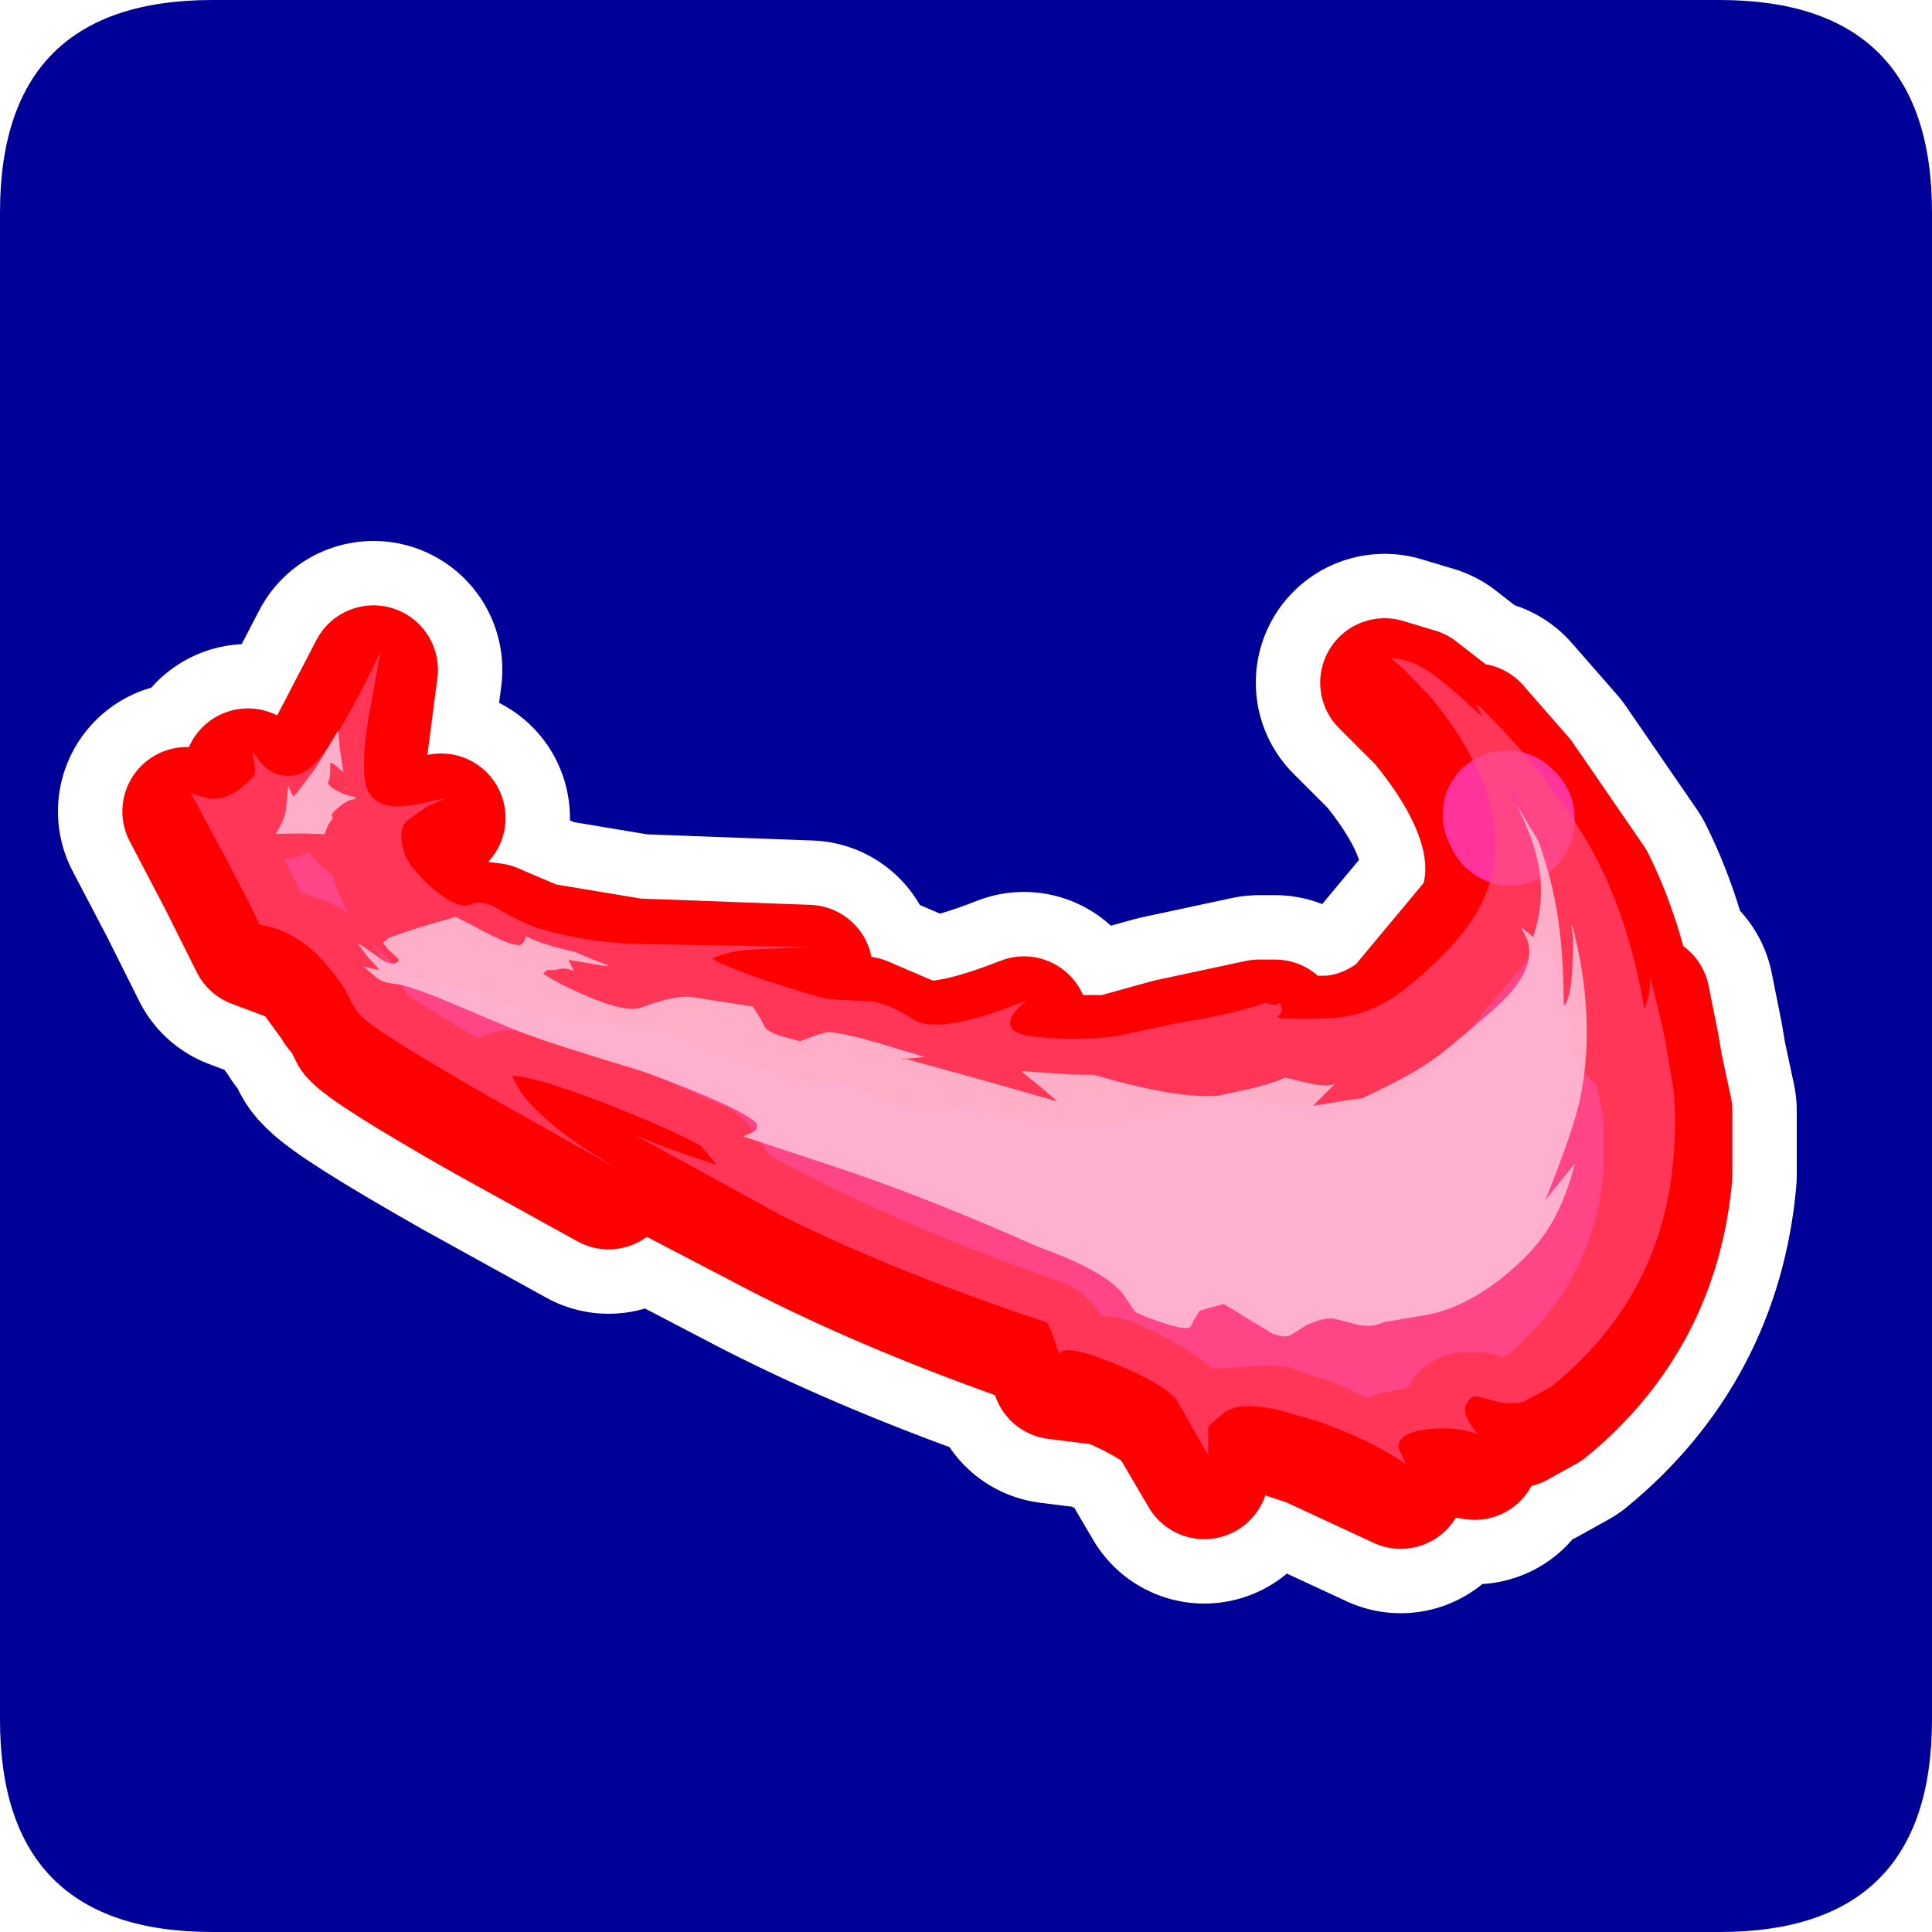 <?xml version="1.0" encoding="UTF-8" standalone="no"?>
<svg xmlns:ffdec="https://www.free-decompiler.com/flash" xmlns:xlink="http://www.w3.org/1999/xlink" ffdec:objectType="frame" height="30.0px" width="30.0px" xmlns="http://www.w3.org/2000/svg">
  <g transform="matrix(1.0, 0.0, 0.0, 1.0, 0.0, 0.0)">
    <use ffdec:characterId="1" height="30.0" transform="matrix(1.0, 0.0, 0.0, 1.0, 0.0, 0.0)" width="30.0" xlink:href="#shape0"/>
    <use ffdec:characterId="7" height="30.0" transform="matrix(1.0, 0.0, 0.0, 1.0, 0.0, 0.0)" width="30.0" xlink:href="#sprite0"/>
  </g>
  <defs>
    <g id="shape0" transform="matrix(1.0, 0.0, 0.0, 1.0, 0.0, 0.0)">
      <path d="M0.0 0.0 L30.0 0.0 30.0 30.0 0.0 30.0 0.0 0.0" fill="#33cc66" fill-opacity="0.0" fill-rule="evenodd" stroke="none"/>
    </g>
    <g id="sprite0" transform="matrix(1.0, 0.0, 0.0, 1.0, 0.0, 0.1)">
      <use ffdec:characterId="2" height="30.0" transform="matrix(1.0, 0.0, 0.0, 1.0, 0.0, -0.1)" width="30.0" xlink:href="#shape1"/>
      <filter id="filter0">
        <feColorMatrix in="SourceGraphic" result="filterResult0" type="matrix" values="0 0 0 0 1.0,0 0 0 0 0.0,0 0 0 0 0.4,0 0 0 1 0"/>
        <feConvolveMatrix divisor="64.0" in="filterResult0" kernelMatrix="1 1 1 1 1 1 1 1 1 1 1 1 1 1 1 1 1 1 1 1 1 1 1 1 1 1 1 1 1 1 1 1 1 1 1 1 1 1 1 1 1 1 1 1 1 1 1 1 1 1 1 1 1 1 1 1 1 1 1 1 1 1 1 1" order="8 8" result="filterResult1"/>
        <feComposite in="SourceGraphic" in2="filterResult1" operator="over" result="filterResult2"/>
        <feColorMatrix in="filterResult2" result="filterResult3" type="matrix" values="1.363 -0.223 -0.03 0.0 -0.01 -0.113 1.253 -0.03 0.0 -0.01 -0.113 -0.223 1.446 0.0 -0.01 0.0 0.0 0.0 1.0 0.0"/>
      </filter>
      <use ffdec:characterId="4" filter="url(#filter0)" height="230.6" transform="matrix(-0.085, -0.104, -0.057, 0.046, 28.678, 17.728)" width="152.2" xlink:href="#sprite1"/>
      <use ffdec:characterId="6" height="210.95" transform="matrix(-0.085, -0.104, -0.057, 0.046, 27.075, 16.714)" width="133.75" xlink:href="#sprite2"/>
    </g>
    <g id="shape1" transform="matrix(1.0, 0.0, 0.0, 1.0, 0.0, 0.1)">
      <path d="M3.3 -0.1 L26.7 -0.1 Q30.0 -0.1 30.0 3.2 L30.0 26.6 Q30.0 29.9 26.7 29.9 L3.3 29.9 Q0.0 29.9 0.0 26.6 L0.0 3.2 Q0.0 -0.1 3.3 -0.1" fill="#000099" fill-rule="evenodd" stroke="none"/>
      <path d="M23.45 12.6 L23.4 12.55 23.45 12.65 23.45 12.6 M22.1 11.1 L21.65 10.65 21.5 10.5 22.0 10.65 22.9 11.35 22.8 11.2 22.85 11.25 22.9 11.2 23.25 11.6 23.6 12.0 24.7 13.6 Q25.2 14.6 25.4 15.95 L25.55 15.5 25.55 15.4 25.7 16.15 25.75 16.45 25.9 17.15 25.9 18.15 Q25.7 20.35 24.0 21.75 L23.55 22.0 23.15 22.0 22.95 21.9 22.75 21.9 22.65 22.15 22.9 22.5 22.25 22.4 21.7 22.5 21.65 22.75 21.75 22.95 20.35 22.3 19.75 22.1 18.9 22.15 18.65 22.35 18.7 22.8 18.2 21.95 Q18.0 21.7 17.2 21.35 L16.4 21.25 16.25 20.85 16.15 20.75 Q13.85 19.95 12.1 19.05 L9.8 17.85 11.05 18.3 10.85 18.0 9.3 17.3 7.9 16.9 8.05 17.2 9.05 18.05 9.45 18.3 7.55 17.25 Q5.7 16.2 5.5 15.95 L5.35 15.65 5.25 15.55 5.2 15.45 5.15 15.4 4.75 14.85 3.95 14.55 3.45 13.55 2.9 12.5 3.25 12.6 3.7 12.45 3.9 12.2 3.85 11.9 4.0 12.05 4.3 12.25 4.7 12.1 5.15 11.55 5.8 10.3 5.65 11.45 Q5.45 12.35 5.65 12.6 L6.1 12.75 6.85 12.6 6.6 12.7 6.25 12.95 6.15 13.3 6.3 13.65 6.75 14.1 7.25 14.25 7.65 14.3 8.35 14.6 9.85 14.85 12.55 14.95 11.6 15.0 11.0 15.1 10.95 15.1 11.9 15.45 12.7 15.7 13.4 15.75 14.1 16.05 Q14.5 16.3 15.9 15.75 15.55 16.05 15.65 16.2 L16.3 16.35 17.25 16.35 18.15 16.1 19.55 15.8 19.6 15.8 19.8 15.8 19.8 15.9 19.75 16.05 19.8 16.05 20.65 16.05 Q21.25 16.0 21.75 15.6 L23.0 14.1 Q23.5 12.8 22.1 11.1" fill="#ff3399" fill-rule="evenodd" stroke="none"/>
      <path d="M22.1 11.1 Q23.5 12.8 23.0 14.1 L21.75 15.6 Q21.25 16.0 20.65 16.05 L19.8 16.05 19.75 16.05 19.8 15.9 19.8 15.8 19.6 15.8 19.55 15.8 18.15 16.1 17.25 16.35 16.3 16.35 15.65 16.2 Q15.55 16.05 15.9 15.75 14.5 16.3 14.1 16.05 L13.4 15.75 12.7 15.7 11.9 15.45 10.95 15.1 11.0 15.1 11.6 15.0 12.55 14.95 9.85 14.85 8.35 14.6 7.65 14.3 7.25 14.25 6.75 14.1 6.3 13.65 6.15 13.3 6.25 12.95 6.6 12.7 6.85 12.6 6.1 12.75 5.65 12.6 Q5.45 12.35 5.65 11.45 L5.8 10.3 5.15 11.55 4.7 12.1 4.3 12.25 4.0 12.05 3.85 11.9 3.9 12.2 3.7 12.45 3.25 12.6 2.9 12.5 3.45 13.55 3.95 14.55 4.75 14.85 5.15 15.4 5.2 15.45 5.25 15.55 5.35 15.65 5.5 15.95 Q5.7 16.2 7.55 17.25 L9.45 18.3 9.05 18.05 8.05 17.2 7.9 16.9 9.3 17.3 10.85 18.0 11.05 18.3 9.8 17.85 12.1 19.05 Q13.85 19.95 16.15 20.75 L16.25 20.85 16.4 21.25 17.2 21.35 Q18.0 21.7 18.2 21.95 L18.7 22.8 18.65 22.35 18.9 22.15 19.75 22.1 20.35 22.3 21.75 22.95 21.65 22.75 21.7 22.5 22.25 22.4 22.9 22.5 22.65 22.15 22.75 21.9 22.95 21.9 23.15 22.0 23.55 22.0 24.0 21.75 Q25.7 20.35 25.9 18.15 L25.9 17.15 25.75 16.45 25.7 16.15 25.55 15.4 25.55 15.5 25.4 15.95 Q25.2 14.6 24.7 13.6 L23.6 12.0 23.25 11.6 22.9 11.2 22.85 11.25 22.8 11.2 22.9 11.35 22.0 10.65 21.5 10.5 21.65 10.65 22.1 11.1 M23.45 12.6 L23.45 12.65 23.4 12.55 23.45 12.6 Z" fill="none" stroke="#ffffff" stroke-linecap="round" stroke-linejoin="round" stroke-width="4.0"/>
      <path d="M21.65 10.65 L21.5 10.5 22.0 10.65 22.9 11.35 22.8 11.2 22.85 11.25 22.9 11.2 23.25 11.6 23.6 12.0 24.7 13.6 Q25.2 14.6 25.4 15.95 L25.55 15.5 25.55 15.4 25.7 16.15 25.75 16.45 25.9 17.15 25.9 18.15 Q25.7 20.35 24.0 21.75 L23.55 22.0 23.15 22.0 22.95 21.9 22.75 21.9 22.65 22.15 22.9 22.5 22.25 22.4 21.7 22.5 21.65 22.75 21.75 22.95 20.35 22.3 19.75 22.1 18.9 22.15 18.65 22.35 18.7 22.8 18.2 21.95 Q18.0 21.7 17.2 21.35 L16.4 21.25 16.25 20.85 16.15 20.75 Q13.85 19.95 12.1 19.05 L9.8 17.85 11.05 18.3 10.85 18.0 9.3 17.3 7.9 16.9 8.05 17.2 9.05 18.05 9.45 18.3 7.55 17.25 Q5.7 16.2 5.5 15.95 L5.35 15.65 5.25 15.55 5.2 15.45 5.15 15.4 4.75 14.85 3.95 14.55 3.45 13.55 2.9 12.5 3.25 12.6 3.7 12.45 3.9 12.2 3.85 11.9 4.0 12.05 4.3 12.25 4.7 12.1 5.15 11.55 5.8 10.3 5.65 11.45 Q5.45 12.35 5.65 12.6 L6.1 12.75 6.85 12.6 6.6 12.7 6.25 12.95 6.15 13.3 6.3 13.65 6.75 14.1 7.25 14.25 7.65 14.3 8.35 14.6 9.85 14.85 12.55 14.95 11.6 15.0 11.0 15.1 10.95 15.1 11.9 15.45 12.7 15.7 13.4 15.75 14.1 16.05 Q14.5 16.3 15.9 15.75 15.55 16.05 15.65 16.2 L16.3 16.35 17.25 16.35 18.15 16.1 19.55 15.8 19.6 15.8 19.8 15.8 19.8 15.9 19.75 16.05 19.8 16.05 20.65 16.05 Q21.25 16.0 21.75 15.6 L23.0 14.1 Q23.5 12.8 22.1 11.1 L21.65 10.65 M23.45 12.65 L23.45 12.6 23.4 12.55 23.45 12.65" fill="#ff3399" fill-rule="evenodd" stroke="none"/>
      <path d="M21.65 10.65 L22.1 11.1 Q23.5 12.8 23.0 14.1 L21.75 15.6 Q21.25 16.0 20.65 16.05 L19.8 16.05 19.75 16.05 19.8 15.9 19.8 15.8 19.6 15.8 19.55 15.8 18.15 16.1 17.25 16.35 16.3 16.35 15.65 16.2 Q15.55 16.05 15.9 15.75 14.5 16.3 14.1 16.05 L13.4 15.75 12.7 15.7 11.9 15.45 10.95 15.1 11.0 15.1 11.6 15.0 12.55 14.95 9.85 14.85 8.35 14.6 7.65 14.3 7.25 14.25 6.75 14.1 6.3 13.65 6.15 13.3 6.25 12.95 6.6 12.7 6.85 12.6 6.1 12.75 5.65 12.6 Q5.45 12.35 5.65 11.45 L5.8 10.3 5.15 11.55 4.7 12.1 4.3 12.25 4.0 12.05 3.85 11.9 3.9 12.2 3.7 12.45 3.25 12.6 2.9 12.5 3.45 13.55 3.95 14.55 4.75 14.85 5.15 15.4 5.2 15.45 5.25 15.55 5.35 15.65 5.5 15.95 Q5.7 16.2 7.55 17.25 L9.45 18.3 9.05 18.05 8.05 17.2 7.9 16.9 9.3 17.3 10.85 18.0 11.05 18.3 9.8 17.85 12.1 19.05 Q13.85 19.95 16.15 20.75 L16.25 20.85 16.4 21.25 17.2 21.35 Q18.0 21.7 18.2 21.95 L18.7 22.8 18.65 22.35 18.9 22.15 19.75 22.1 20.35 22.3 21.75 22.95 21.65 22.75 21.7 22.5 22.25 22.4 22.9 22.5 22.65 22.15 22.75 21.9 22.95 21.9 23.15 22.0 23.55 22.0 24.0 21.75 Q25.7 20.35 25.9 18.15 L25.9 17.15 25.75 16.45 25.7 16.15 25.55 15.4 25.55 15.5 25.4 15.95 Q25.2 14.6 24.7 13.6 L23.6 12.0 23.25 11.6 22.9 11.2 22.85 11.25 22.8 11.2 22.9 11.35 22.0 10.65 21.5 10.5 21.65 10.65" fill="none" stroke="#ff0000" stroke-linecap="round" stroke-linejoin="round" stroke-width="2.0"/>
      <path d="M23.45 12.65 L23.4 12.55 23.45 12.6 23.45 12.65 Z" fill="none" stroke="#ff3399" stroke-linecap="round" stroke-linejoin="round" stroke-width="2.0"/>
    </g>
    <g id="sprite1" transform="matrix(1.0, 0.0, 0.0, 1.0, 76.1, 230.6)">
      <use ffdec:characterId="3" height="230.6" transform="matrix(1.0, 0.0, 0.0, 1.0, -76.1, -230.6)" width="152.2" xlink:href="#shape2"/>
    </g>
    <g id="shape2" transform="matrix(1.0, 0.0, 0.0, 1.0, 76.1, 230.6)">
      <path d="M16.8 -76.45 Q21.55 -70.85 23.3 -69.8 L23.3 -70.0 Q22.85 -73.3 21.4 -77.15 L17.0 -88.0 29.9 -59.85 Q33.9 -51.3 38.3 -45.8 40.05 -43.55 43.35 -41.3 45.35 -39.9 45.7 -37.6 46.05 -35.05 48.85 -33.75 50.9 -32.8 53.3 -32.8 54.85 -32.8 56.3 -34.4 57.9 -36.15 57.9 -38.4 L57.7 -43.6 Q57.2 -46.35 57.15 -47.55 58.85 -40.9 59.8 -38.75 61.1 -35.6 62.8 -35.6 64.95 -35.6 69.55 -44.85 L75.05 -56.55 Q69.7 -36.1 69.7 -29.4 69.7 -26.1 70.9 -24.0 72.05 -22.0 73.7 -22.0 L75.35 -22.05 Q73.5 -20.3 73.15 -19.4 72.9 -18.8 72.9 -15.6 72.9 -11.8 73.8 -9.65 74.45 -8.0 76.1 -6.4 L67.55 -3.35 Q60.2 -0.6 59.3 0.0 56.95 -3.8 53.75 -5.05 51.6 -5.9 48.55 -5.55 L48.3 -5.6 47.35 -5.4 46.35 -5.0 Q45.15 -4.4 43.9 -4.4 41.6 -4.4 26.95 -14.75 L11.6 -25.8 15.55 -23.35 Q20.85 -20.4 24.5 -20.4 25.7 -20.4 27.3 -21.2 25.55 -24.95 18.2 -32.65 11.45 -39.7 7.3 -42.8 L4.5 -42.8 Q9.65 -36.65 13.2 -33.3 L-5.05 -46.85 Q-18.45 -58.05 -33.7 -75.9 L-34.75 -75.5 -37.5 -73.6 Q-36.6 -75.65 -42.1 -81.25 -47.55 -86.8 -50.1 -86.8 L-57.35 -84.55 -54.85 -88.35 Q-54.7 -88.75 -54.7 -92.8 -54.7 -96.75 -58.3 -102.05 L-62.0 -106.8 Q-67.7 -113.25 -72.55 -115.85 L-70.75 -116.65 Q-69.9 -117.3 -69.9 -119.0 -69.9 -121.55 -71.6 -125.8 -73.2 -129.65 -75.0 -131.6 -73.1 -131.65 -72.3 -132.4 -71.3 -133.3 -71.3 -135.5 -71.3 -136.3 -72.0 -137.2 L-73.65 -139.35 Q-74.75 -141.05 -75.45 -143.45 L-76.1 -150.1 Q-76.1 -180.8 -63.95 -201.6 -61.15 -206.4 -58.3 -209.95 L-53.45 -215.0 -51.65 -216.75 -46.3 -221.4 -46.75 -220.8 Q-48.05 -218.75 -48.9 -216.0 -40.15 -225.15 -31.85 -228.35 -26.05 -230.6 -17.4 -230.6 L-13.5 -230.2 -9.7 -229.6 -9.55 -229.4 -9.3 -229.2 -10.5 -228.8 -10.7 -228.6 Q-4.6 -227.05 -2.4 -225.65 -0.2 -224.2 1.1 -221.5 L-0.85 -222.1 -5.3 -222.8 Q-21.45 -222.8 -26.9 -205.8 -29.7 -197.1 -29.7 -179.9 -29.7 -170.7 -27.25 -164.15 -25.9 -160.5 -23.3 -155.0 L-22.9 -154.8 Q-23.0 -156.05 -22.5 -156.6 L-21.8 -157.1 Q-22.0 -156.1 -20.95 -154.8 L-20.8 -154.65 Q-19.8 -148.95 -16.1 -137.0 L-12.9 -125.4 Q-10.85 -119.6 -8.55 -115.0 -5.95 -109.6 -4.8 -109.6 -3.3 -109.6 -3.25 -115.75 -0.1 -96.6 3.3 -94.6 6.85 -92.5 8.3 -89.45 10.8 -84.1 11.7 -82.8 12.9 -81.05 16.8 -76.45 M68.85 -39.0 L68.9 -39.2 68.9 -39.4 68.85 -39.0 M67.55 -23.45 L67.7 -23.6 67.7 -23.8 67.55 -23.45 M-19.1 -223.4 L-20.3 -223.4 -23.4 -222.4 -19.3 -223.2 -19.1 -223.4 M-35.3 -155.4 L-35.3 -155.6 -35.3 -155.8 -35.3 -155.4 M-61.1 -174.0 L-61.1 -173.8 -61.05 -174.15 -61.1 -174.0 M-1.7 -87.8 L-1.9 -88.05 -1.7 -87.4 -1.7 -87.8 M-3.3 -92.0 L-3.5 -92.0 -3.1 -91.45 -3.3 -92.0" fill="#ff4e7e" fill-opacity="0.698" fill-rule="evenodd" stroke="none"/>
    </g>
    <g id="sprite2" transform="matrix(1.0, 0.0, 0.0, 1.0, 66.85, 210.95)">
      <use ffdec:characterId="5" height="210.95" transform="matrix(1.0, 0.0, 0.0, 1.0, -66.85, -210.95)" width="133.75" xlink:href="#shape3"/>
    </g>
    <g id="shape3" transform="matrix(1.0, 0.0, 0.0, 1.0, 66.85, 210.95)">
      <path d="M10.25 -58.15 L11.95 -58.55 17.15 -49.95 Q18.65 -47.45 19.95 -40.15 20.55 -36.95 24.8 -32.85 27.9 -29.8 30.15 -28.55 L30.15 -29.75 Q29.65 -30.7 29.25 -32.2 28.95 -33.15 28.15 -33.95 L29.55 -34.55 27.9 -37.2 Q26.25 -39.75 26.15 -40.15 L26.15 -40.35 27.7 -38.7 29.75 -36.7 31.75 -33.95 Q33.4 -31.8 34.75 -30.75 34.35 -29.95 34.35 -28.95 34.35 -27.3 39.55 -23.45 L41.6 -21.8 43.3 -14.35 44.55 -8.15 44.55 -6.35 43.55 -6.35 41.95 -6.75 41.85 -6.7 41.75 -6.25 Q41.75 -4.8 43.05 -4.0 L46.15 -2.35 46.15 -2.15 44.45 -2.0 42.75 -2.15 42.35 -2.15 43.8 0.0 42.0 -0.6 Q41.0 -0.95 40.15 -2.55 39.05 -4.6 35.4 -8.3 L27.95 -15.55 Q24.85 -18.6 19.5 -25.15 L13.95 -31.95 Q3.95 -42.85 1.25 -43.5 0.6 -43.1 0.6 -42.2 L0.95 -39.55 -9.05 -51.25 Q-18.0 -61.65 -30.5 -73.25 L-31.1 -73.9 Q-37.4 -80.75 -40.75 -80.75 L-43.15 -80.35 Q-43.6 -80.35 -46.05 -83.15 -48.65 -86.15 -48.65 -87.35 L-48.25 -89.0 -47.85 -91.15 -49.0 -95.9 Q-50.2 -96.8 -52.15 -97.95 L-55.3 -100.05 -56.25 -101.35 -56.6 -102.35 -56.65 -102.65 -56.65 -102.75 -56.9 -106.55 Q-57.35 -110.15 -58.25 -111.95 L-60.55 -115.1 Q-61.85 -116.85 -62.25 -119.75 L-64.85 -128.25 Q-66.85 -135.4 -66.85 -145.65 -66.85 -153.4 -65.8 -159.2 -64.65 -165.55 -61.85 -172.45 L-62.1 -170.25 -63.0 -162.7 Q-58.5 -177.5 -56.15 -182.55 -50.2 -195.6 -40.25 -203.95 L-40.25 -203.75 Q-41.55 -202.4 -44.0 -198.35 -47.0 -193.45 -46.85 -191.55 L-46.85 -191.75 Q-42.25 -198.6 -38.35 -202.8 -34.4 -207.0 -30.2 -209.7 L-26.8 -210.6 -25.35 -210.95 Q-30.15 -209.05 -33.25 -205.55 -36.3 -202.1 -38.45 -195.95 L-37.55 -195.65 -36.85 -195.35 -36.85 -195.15 Q-40.8 -194.65 -41.8 -184.9 -42.25 -180.75 -42.25 -165.55 -42.25 -159.8 -41.1 -150.65 L-40.55 -146.3 Q-39.5 -143.25 -38.6 -140.2 L-37.65 -137.15 -37.25 -143.95 Q-37.25 -142.35 -35.3 -139.5 L-33.05 -136.35 Q-33.05 -135.25 -31.75 -129.9 L-29.85 -122.95 Q-27.5 -116.65 -20.95 -107.95 L-18.95 -105.35 -17.2 -101.5 -13.45 -94.15 -13.45 -93.95 -16.35 -95.05 -18.45 -95.75 -18.65 -95.75 -10.7 -85.55 -3.85 -76.6 -5.05 -80.0 -0.25 -74.0 Q3.0 -69.85 4.15 -67.55 4.45 -67.0 5.35 -61.95 L5.4 -61.65 7.25 -59.2 Q8.45 -57.75 9.15 -57.75 L10.25 -58.15 M66.9 -27.55 L65.1 -18.5 64.15 -11.35 Q64.75 -11.35 65.6 -12.0 L63.5 -8.2 Q62.75 -6.6 62.15 -3.55 L62.15 -3.35 60.15 -8.0 58.55 -11.35 Q59.3 -13.55 59.35 -14.75 L59.35 -14.8 59.75 -15.15 Q59.95 -15.4 59.95 -18.15 L59.85 -19.75 59.55 -20.95 59.55 -21.55 Q60.4 -20.2 61.35 -19.4 62.3 -18.55 62.95 -18.75 62.95 -19.35 63.75 -20.65 L64.55 -21.85 Q64.55 -22.15 63.8 -22.45 L62.75 -22.75 65.35 -25.6 66.9 -27.55 M-63.0 -162.7 L-63.05 -162.55 -63.05 -162.35 -63.0 -162.7 M-3.85 -76.6 L-3.65 -75.95 -3.65 -76.35 -3.85 -76.6" fill="#ffc3da" fill-opacity="0.851" fill-rule="evenodd" stroke="none"/>
    </g>
  </defs>
</svg>
